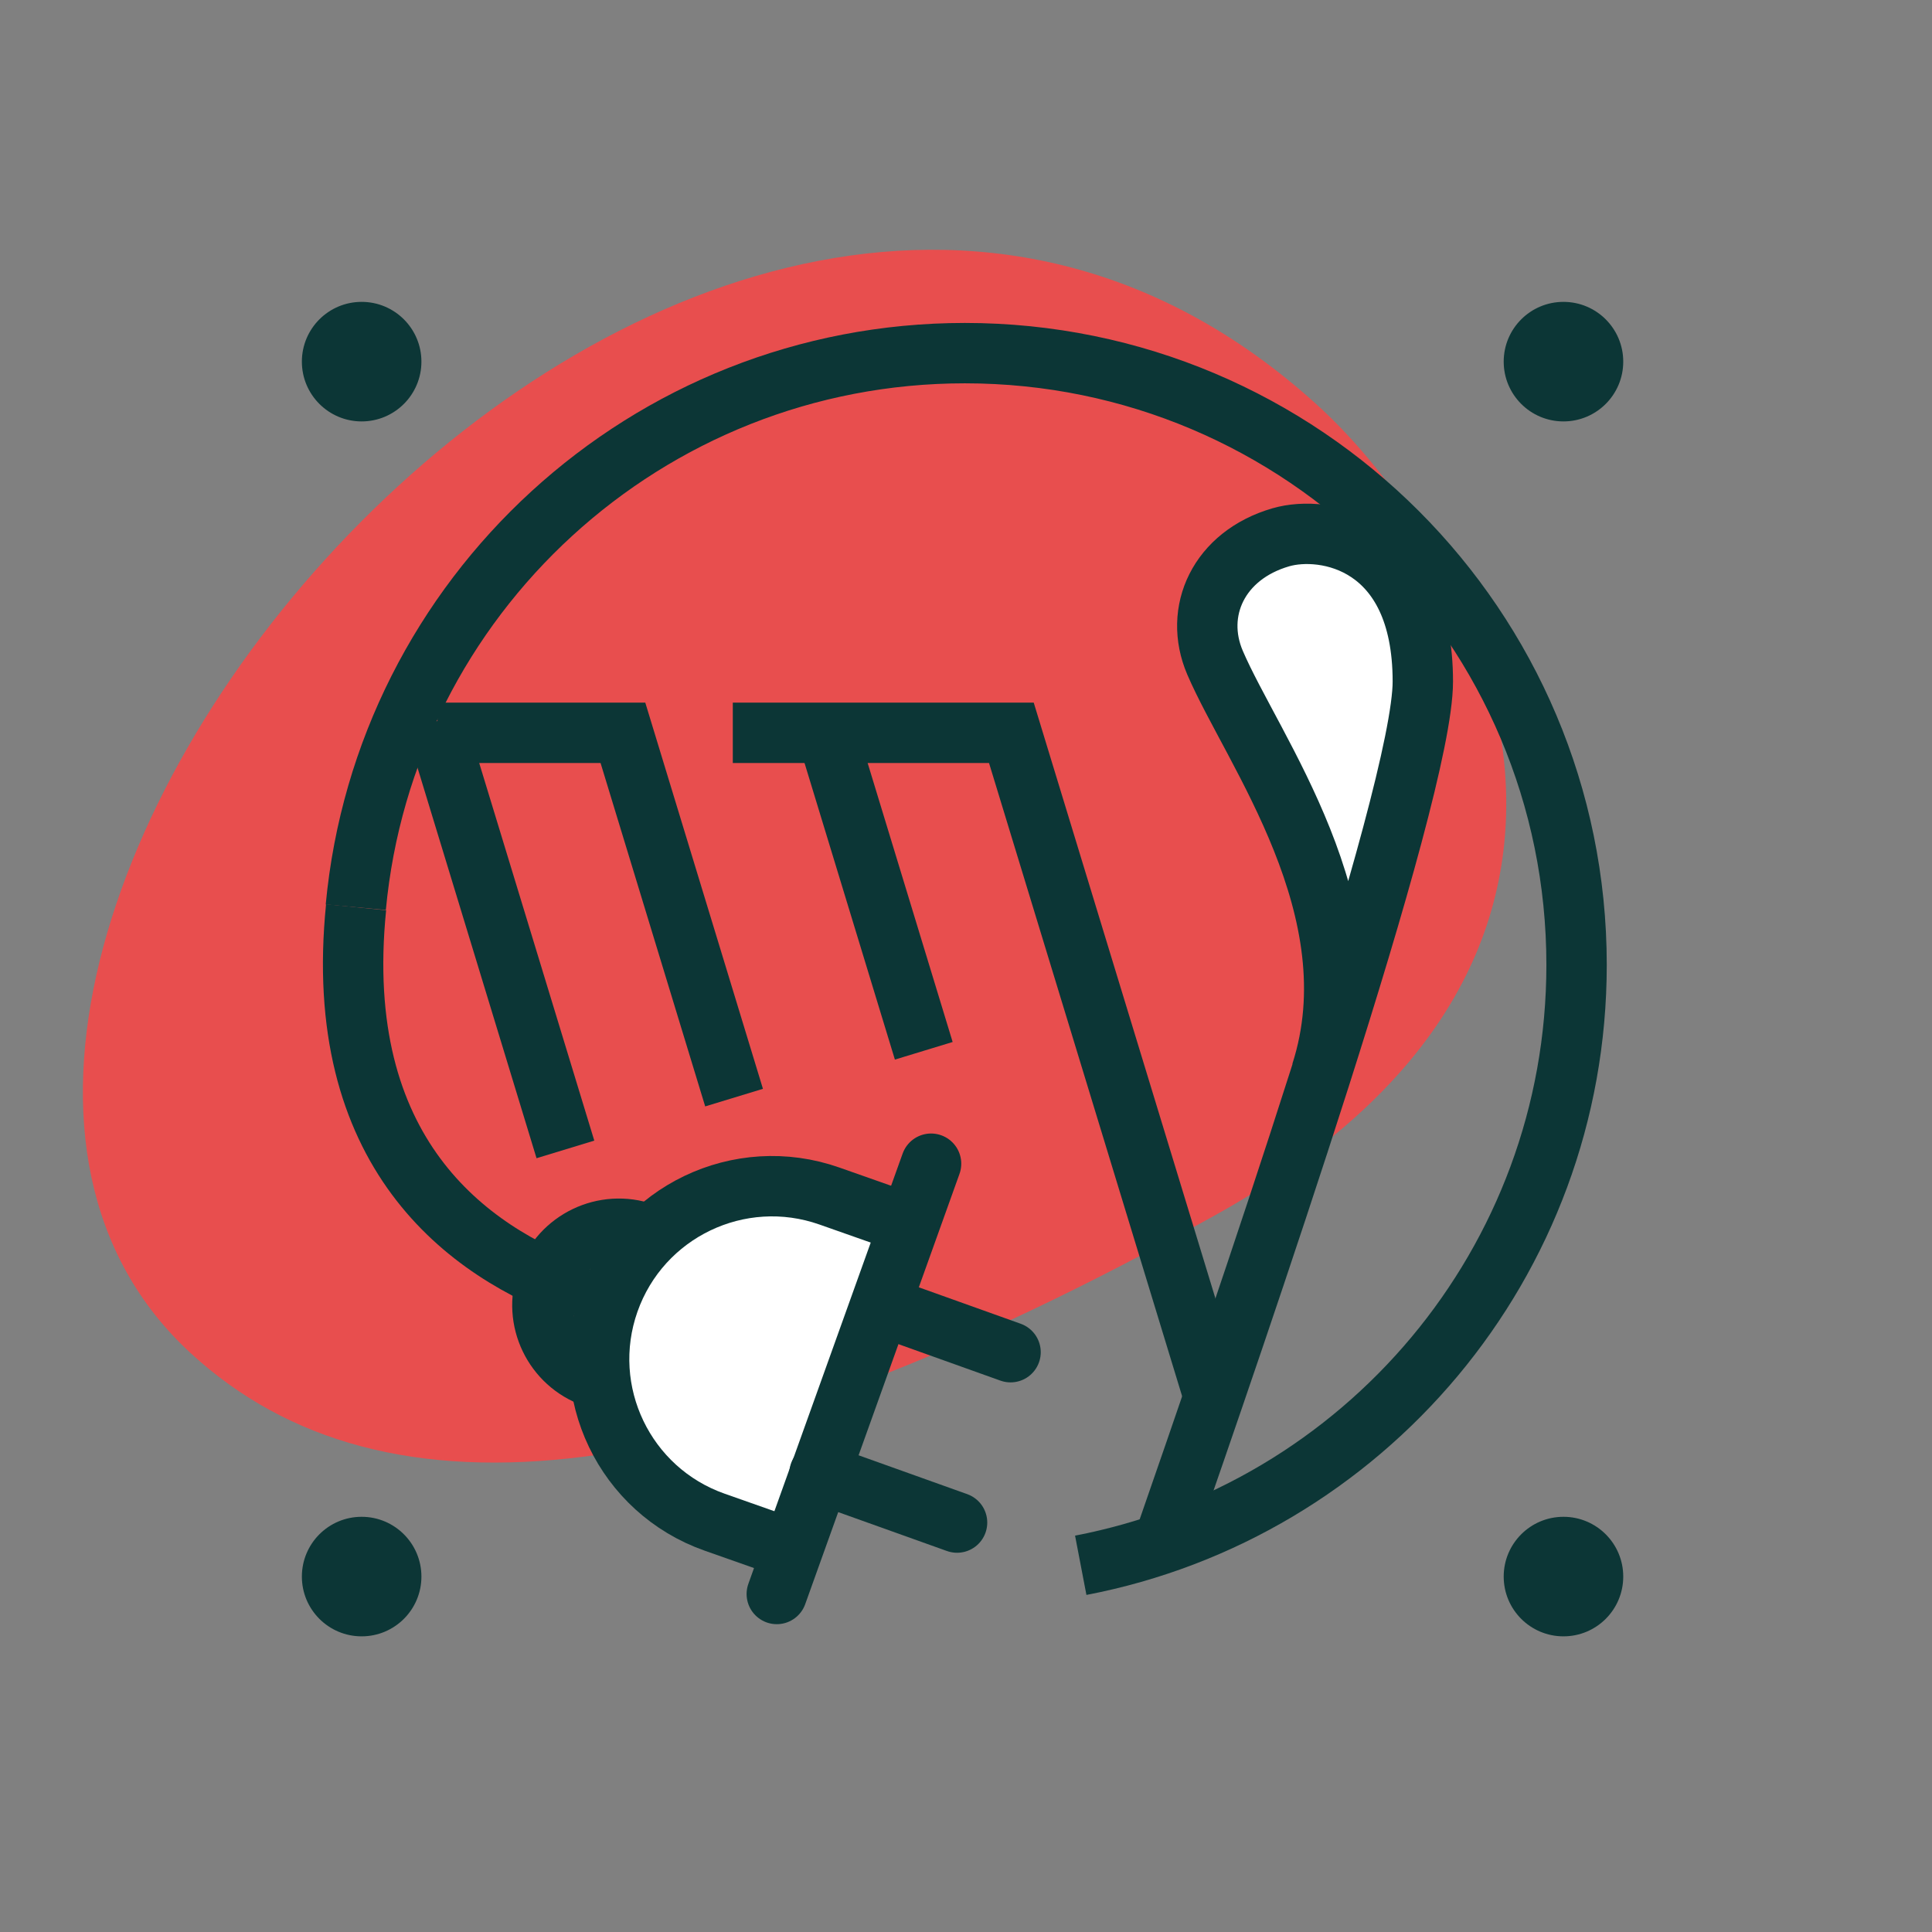 <svg xmlns="http://www.w3.org/2000/svg" width="64" height="64" viewBox="0 0 64 64">
    <rect x="0" y="0" width="64" height="64" fill="#808080" stroke="none"/>
    <g fill="none" fill-rule="evenodd">
        <path fill="#E84E4E" d="M40.219 40.275c-16.752 9.29-27.48 10.451-33.897 4.555-14.115-12.969 16.721-49.995 37.26-31.462 5.35 4.828 12.45 18.137-3.363 26.907z"/>
        <g>
            <path fill="#FFF" d="M20.072 30.535l-3.805 10.803-2.594-.913c-2.983-1.051-4.55-4.321-3.499-7.304 1.05-2.983 4.32-4.55 7.303-3.5l2.595.914zM34 24.696c.906-4.998-2.59-10.04-3.75-12.745-.728-1.695.12-3.555 2.181-4.152 1.448-.42 4.702.144 4.702 4.777 0 1.799-1.382 6.577-3.134 12.12" transform="translate(10 10)"/>
            <path stroke="#0C3636" stroke-width="2" d="M33.763 25.548c1.748-5.408-2.265-10.686-3.514-13.597-.726-1.695.12-3.555 2.182-4.153 1.449-.419 4.702.145 4.702 4.778 0 3.748-6.223 21.712-8.596 28.546M20.601 24.809L17.28 13.908" transform="translate(10 10)"/>
            <path stroke="#0C3636" stroke-width="2" d="M1.786 20.052C2.748 9.756 11.414 1.698 21.962 1.698c11.192 0 20.264 9.072 20.264 20.264 0 9.878-7.07 18.096-16.425 19.89" transform="translate(10 10)"/>
            <path stroke="#0C3636" stroke-width="2" d="M14.275 14.275L23.503 14.275 30.248 36.393M4.412 13.907L8.73 28.076M4.492 14.275L10.635 14.275 14.317 26.36" transform="translate(10 10)"/>
            <path fill="#0C3636" d="M43.772 42.226c0 1.094-.886 1.98-1.98 1.98-1.094 0-1.98-.886-1.98-1.98 0-1.093.886-1.98 1.98-1.98 1.094 0 1.98.887 1.98 1.98M3.96 42.226c0 1.094-.887 1.98-1.98 1.98-1.094 0-1.98-.886-1.98-1.98 0-1.093.886-1.98 1.98-1.98 1.093 0 1.98.887 1.98 1.98M43.772 1.98c0 1.093-.886 1.98-1.98 1.98-1.094 0-1.98-.887-1.98-1.98 0-1.094.886-1.98 1.98-1.98 1.094 0 1.98.886 1.98 1.98M3.96 1.98c0 1.093-.887 1.98-1.98 1.98C.886 3.96 0 3.073 0 1.98 0 .886.886 0 1.98 0c1.093 0 1.98.886 1.98 1.98" transform="translate(10 10)"/>
            <path stroke="#0C3636" stroke-linecap="round" stroke-width="2" d="M21.704 40.437L17.147 38.807M23.476 34.793L19.18 33.256" transform="translate(10 10)"/>
            <path stroke="#0C3636" stroke-width="2" d="M11.576 30.93l-.235-.083c-1.32-.464-2.765.23-3.23 1.547-.464 1.32.229 2.765 1.548 3.23l.23.08" transform="translate(10 10)"/>
            <path stroke="#0C3636" stroke-width="2" d="M16.268 41.338l-2.595-.914c-2.983-1.05-4.55-4.32-3.5-7.303 1.052-2.984 4.322-4.551 7.305-3.5l2.595.914" transform="translate(10 10)"/>
            <path stroke="#0C3636" stroke-linecap="round" stroke-width="2" d="M15.732 42.803L20.843 28.549" transform="translate(10 10)"/>
            <path stroke="#0C3636" stroke-width="2" d="M9.278 32.833c-3.864-1.361-8.3-4.683-7.482-12.78" transform="translate(10 10)"/>
        </g>
    </g>
</svg>
